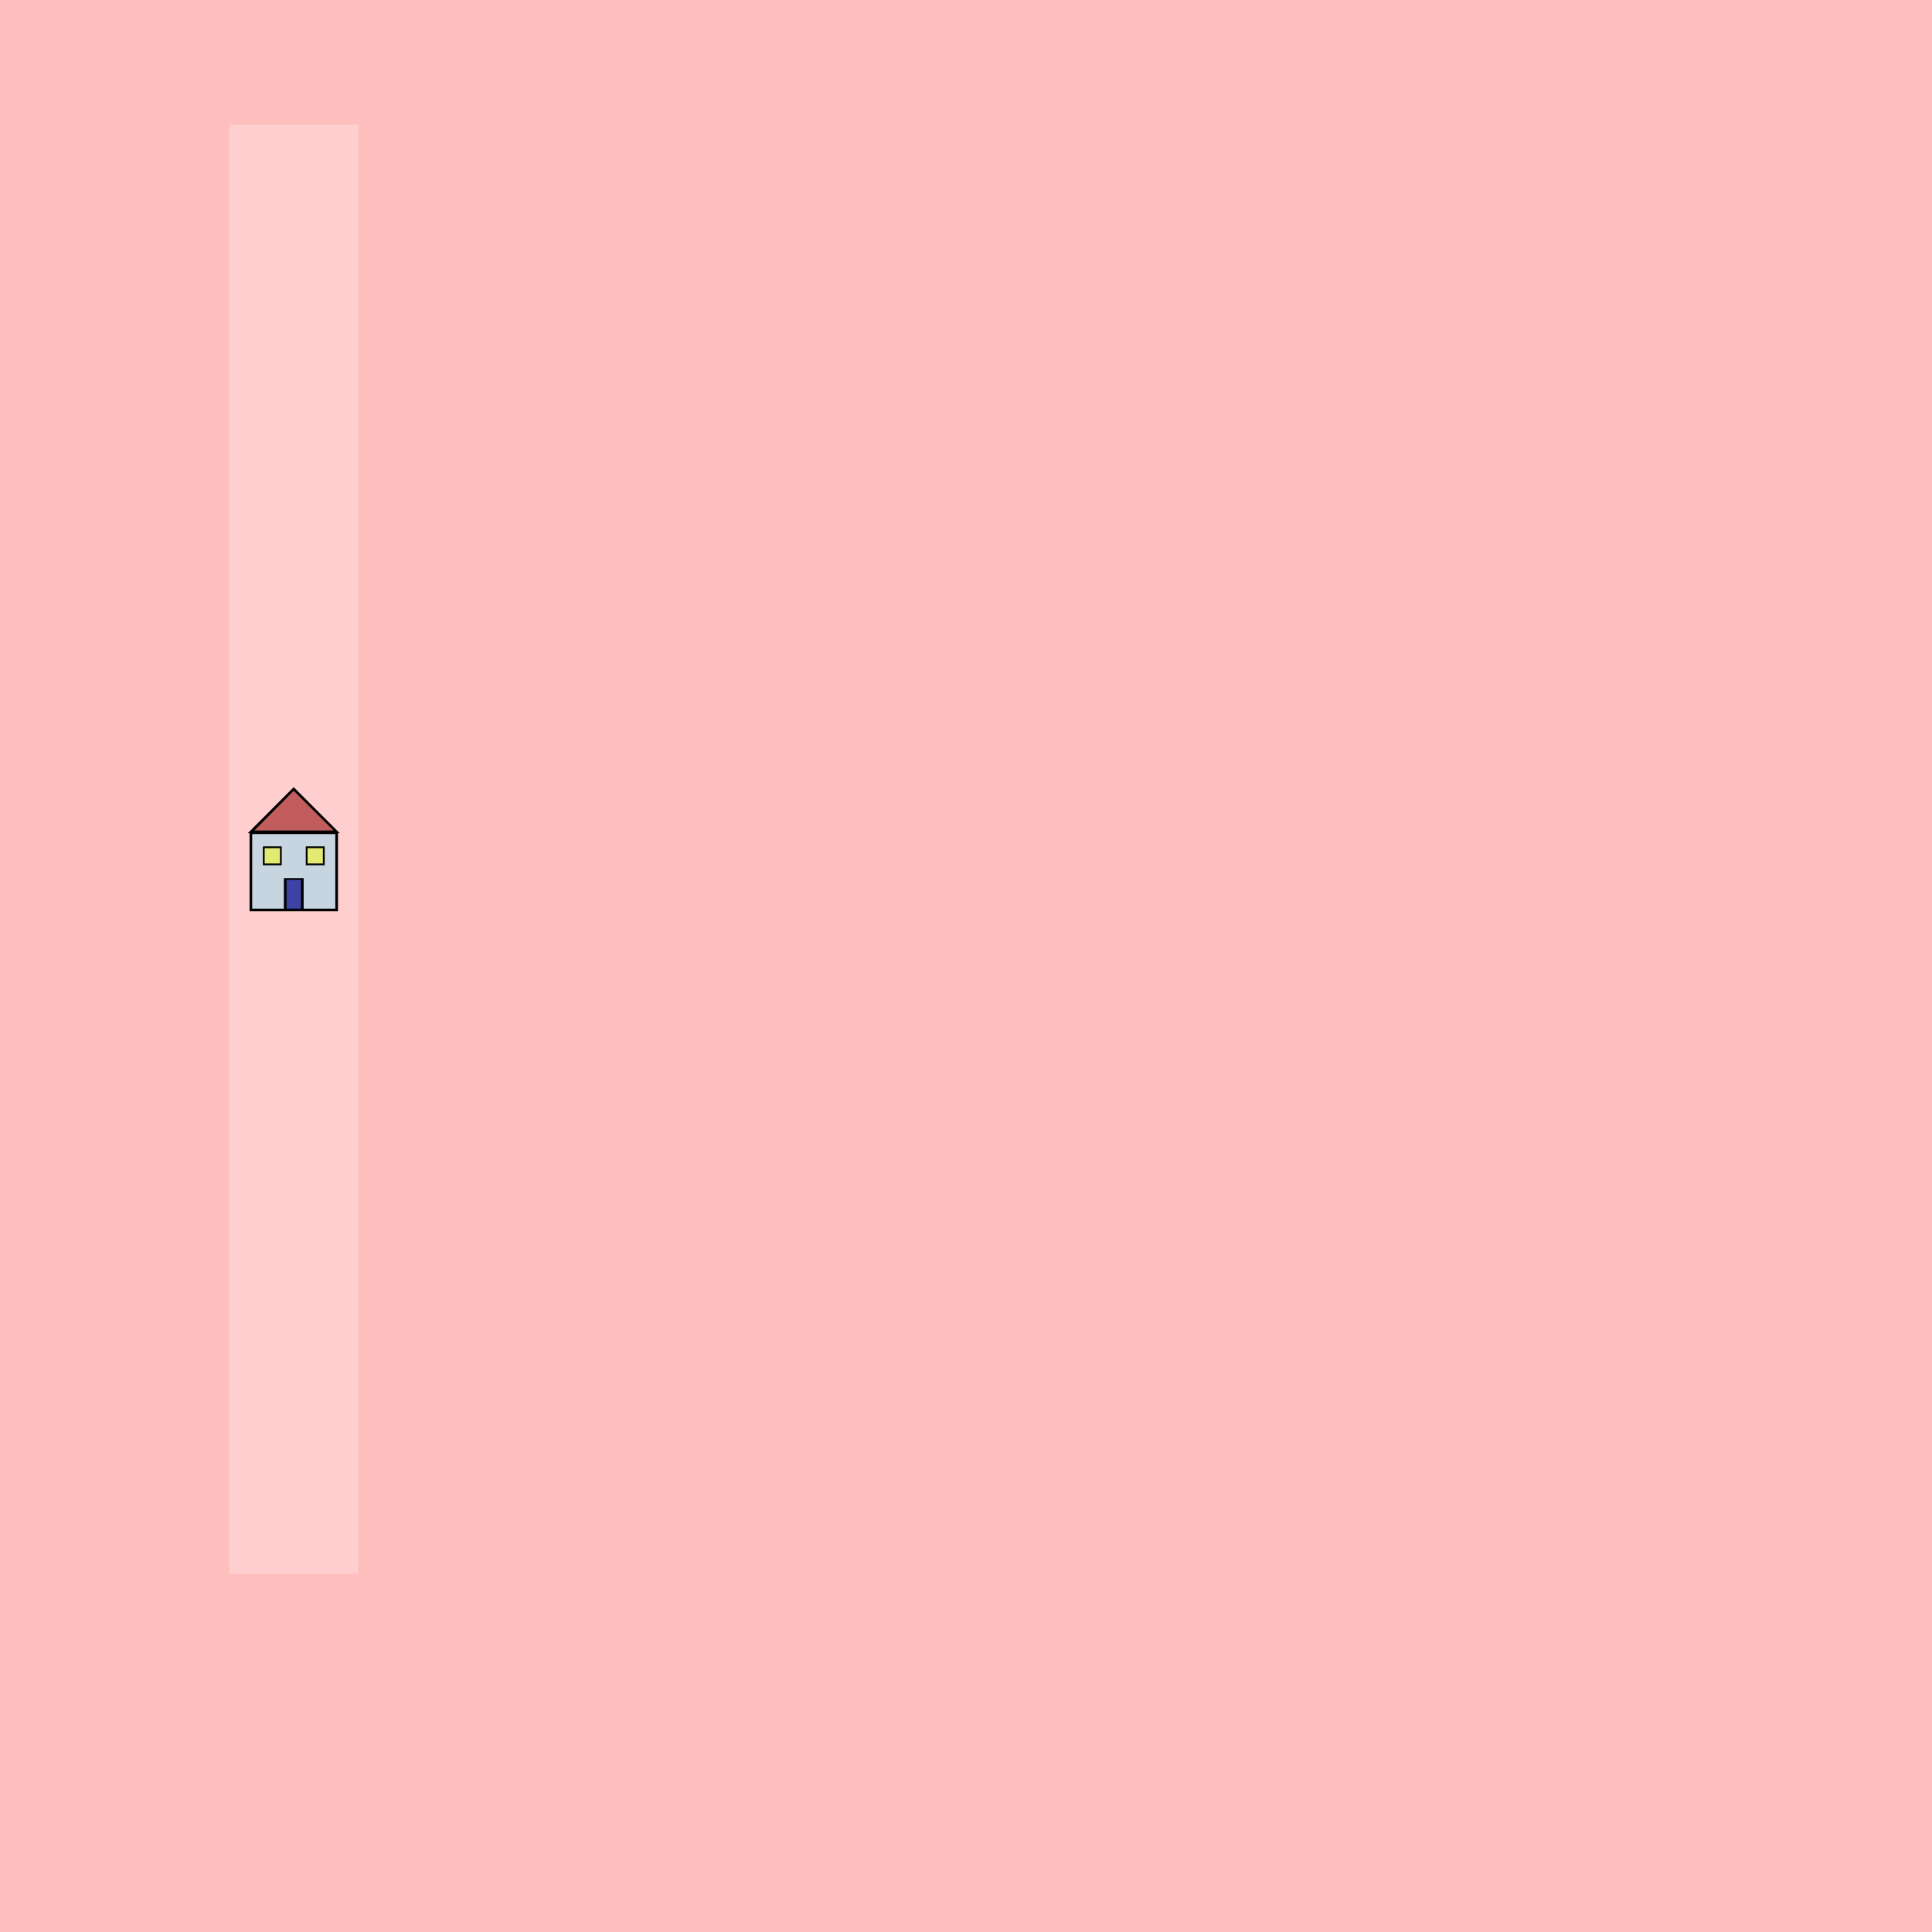 <?xml version="1.0" encoding="UTF-8" standalone="no"?><svg xmlns="http://www.w3.org/2000/svg" version="1.1" viewBox="0 0 480 480" ><rect x="0" y="0" width="480" height="480" fill="#333333" stroke="none"/><defs><clipPath id="clip_0"><polygon points="0 0,480 0,480 480,0 480" /></clipPath></defs><g clip-path="url(#clip_0)">	<path style="fill:#FFFFFF;" d="M 0,0 C 0,0 0,0 0,0 L 480,0 C 480,0 480,0 480,0 L 480,480 C 480,480 480,480 480,480 L 0,480 C 0,480 0,480 0,480 L 0,0 Z" /><defs><clipPath id="clip_1"><polygon points="0 0,480 0,480 480,0 480" /></clipPath></defs><g clip-path="url(#clip_1)">	<path style="fill:#FF0000;fill-opacity:0.25" d="M 0,0 C 0,0 0,0 0,0 L 480,0 C 480,0 480,0 480,0 L 480,480 C 480,480 480,480 480,480 L 0,480 C 0,480 0,480 0,480 L 0,0 Z" />	<path style="fill:#FFFFFF;fill-opacity:0.25" d="M 57,31 C 57,31 57,31 57,31 L 89,31 C 89,31 89,31 89,31 L 89,391 C 89,391 89,391 89,391 L 57,391 C 57,391 57,391 57,391 L 57,31 Z" />	<path style="fill:#ADD8E6;fill-opacity:0.69" d="M 62.34,206.91 L 83.63,206.91 L 83.63,226.16 L 62.34,226.16 L 62.34,206.91 L 62.34,206.91 Z" />	<path style="fill:#000000;" d="M 62,206.56 L 62,226.41 L 83.97,226.41 L 83.97,206.56 L 62,206.56 L 62,206.56 M 62.66,207.22 L 83.31,207.22 L 83.31,225.75 L 62.66,225.75 L 62.66,207.22 L 62.66,207.22 Z" />	<path style="fill:#A52A2A;fill-opacity:0.69" d="M 62.34,206.66 L 83.63,206.66 L 72.97,196.03 L 62.34,206.66 L 62.34,206.66 Z" />	<path style="fill:#000000;" d="M 72.97,195.56 L 61.56,207 L 62.69,206.84 L 72.97,196.47 L 82.88,206.34 L 62.34,206.34 L 61.56,207 L 84.41,207 L 72.97,195.56 L 72.97,195.56 Z" />	<path style="fill:#00008B;fill-opacity:0.69" d="M 70.84,218.31 L 75.13,218.31 L 75.13,225.97 L 70.84,225.97 L 70.84,218.31 L 70.84,218.31 Z" />	<path style="fill:#000000;" d="M 70.53,218.16 L 70.53,226.25 L 75.44,226.25 L 75.44,218.16 L 70.53,218.16 L 70.53,218.16 M 71.19,218.59 L 74.78,218.59 L 74.78,225.78 L 71.19,225.78 L 71.19,218.59 L 71.19,218.59 Z" />	<path style="fill:#FFFF00;fill-opacity:0.49" d="M 65.53,210.50 L 69.78,210.50 L 69.78,214.75 L 65.53,214.75 L 65.53,210.50 L 65.53,210.50 Z" />	<path style="fill:#000000;" d="M 65.31,210.28 L 65.31,214.97 L 70,214.97 L 70,210.28 L 65.31,210.28 L 65.31,210.28 M 65.75,210.72 L 69.56,210.72 L 69.56,214.53 L 65.75,214.53 L 65.75,210.72 L 65.75,210.72 Z" />	<path style="fill:#FFFF00;fill-opacity:0.49" d="M 76.19,210.50 L 80.44,210.50 L 80.44,214.75 L 76.19,214.75 L 76.19,210.50 L 76.19,210.50 Z" />	<path style="fill:#000000;" d="M 75.97,210.28 L 75.97,214.97 L 80.66,214.97 L 80.66,210.28 L 75.97,210.28 L 75.97,210.28 M 76.41,210.72 L 80.22,210.72 L 80.22,214.53 L 76.41,214.53 L 76.41,210.72 L 76.41,210.72 Z" /></g></g></svg>